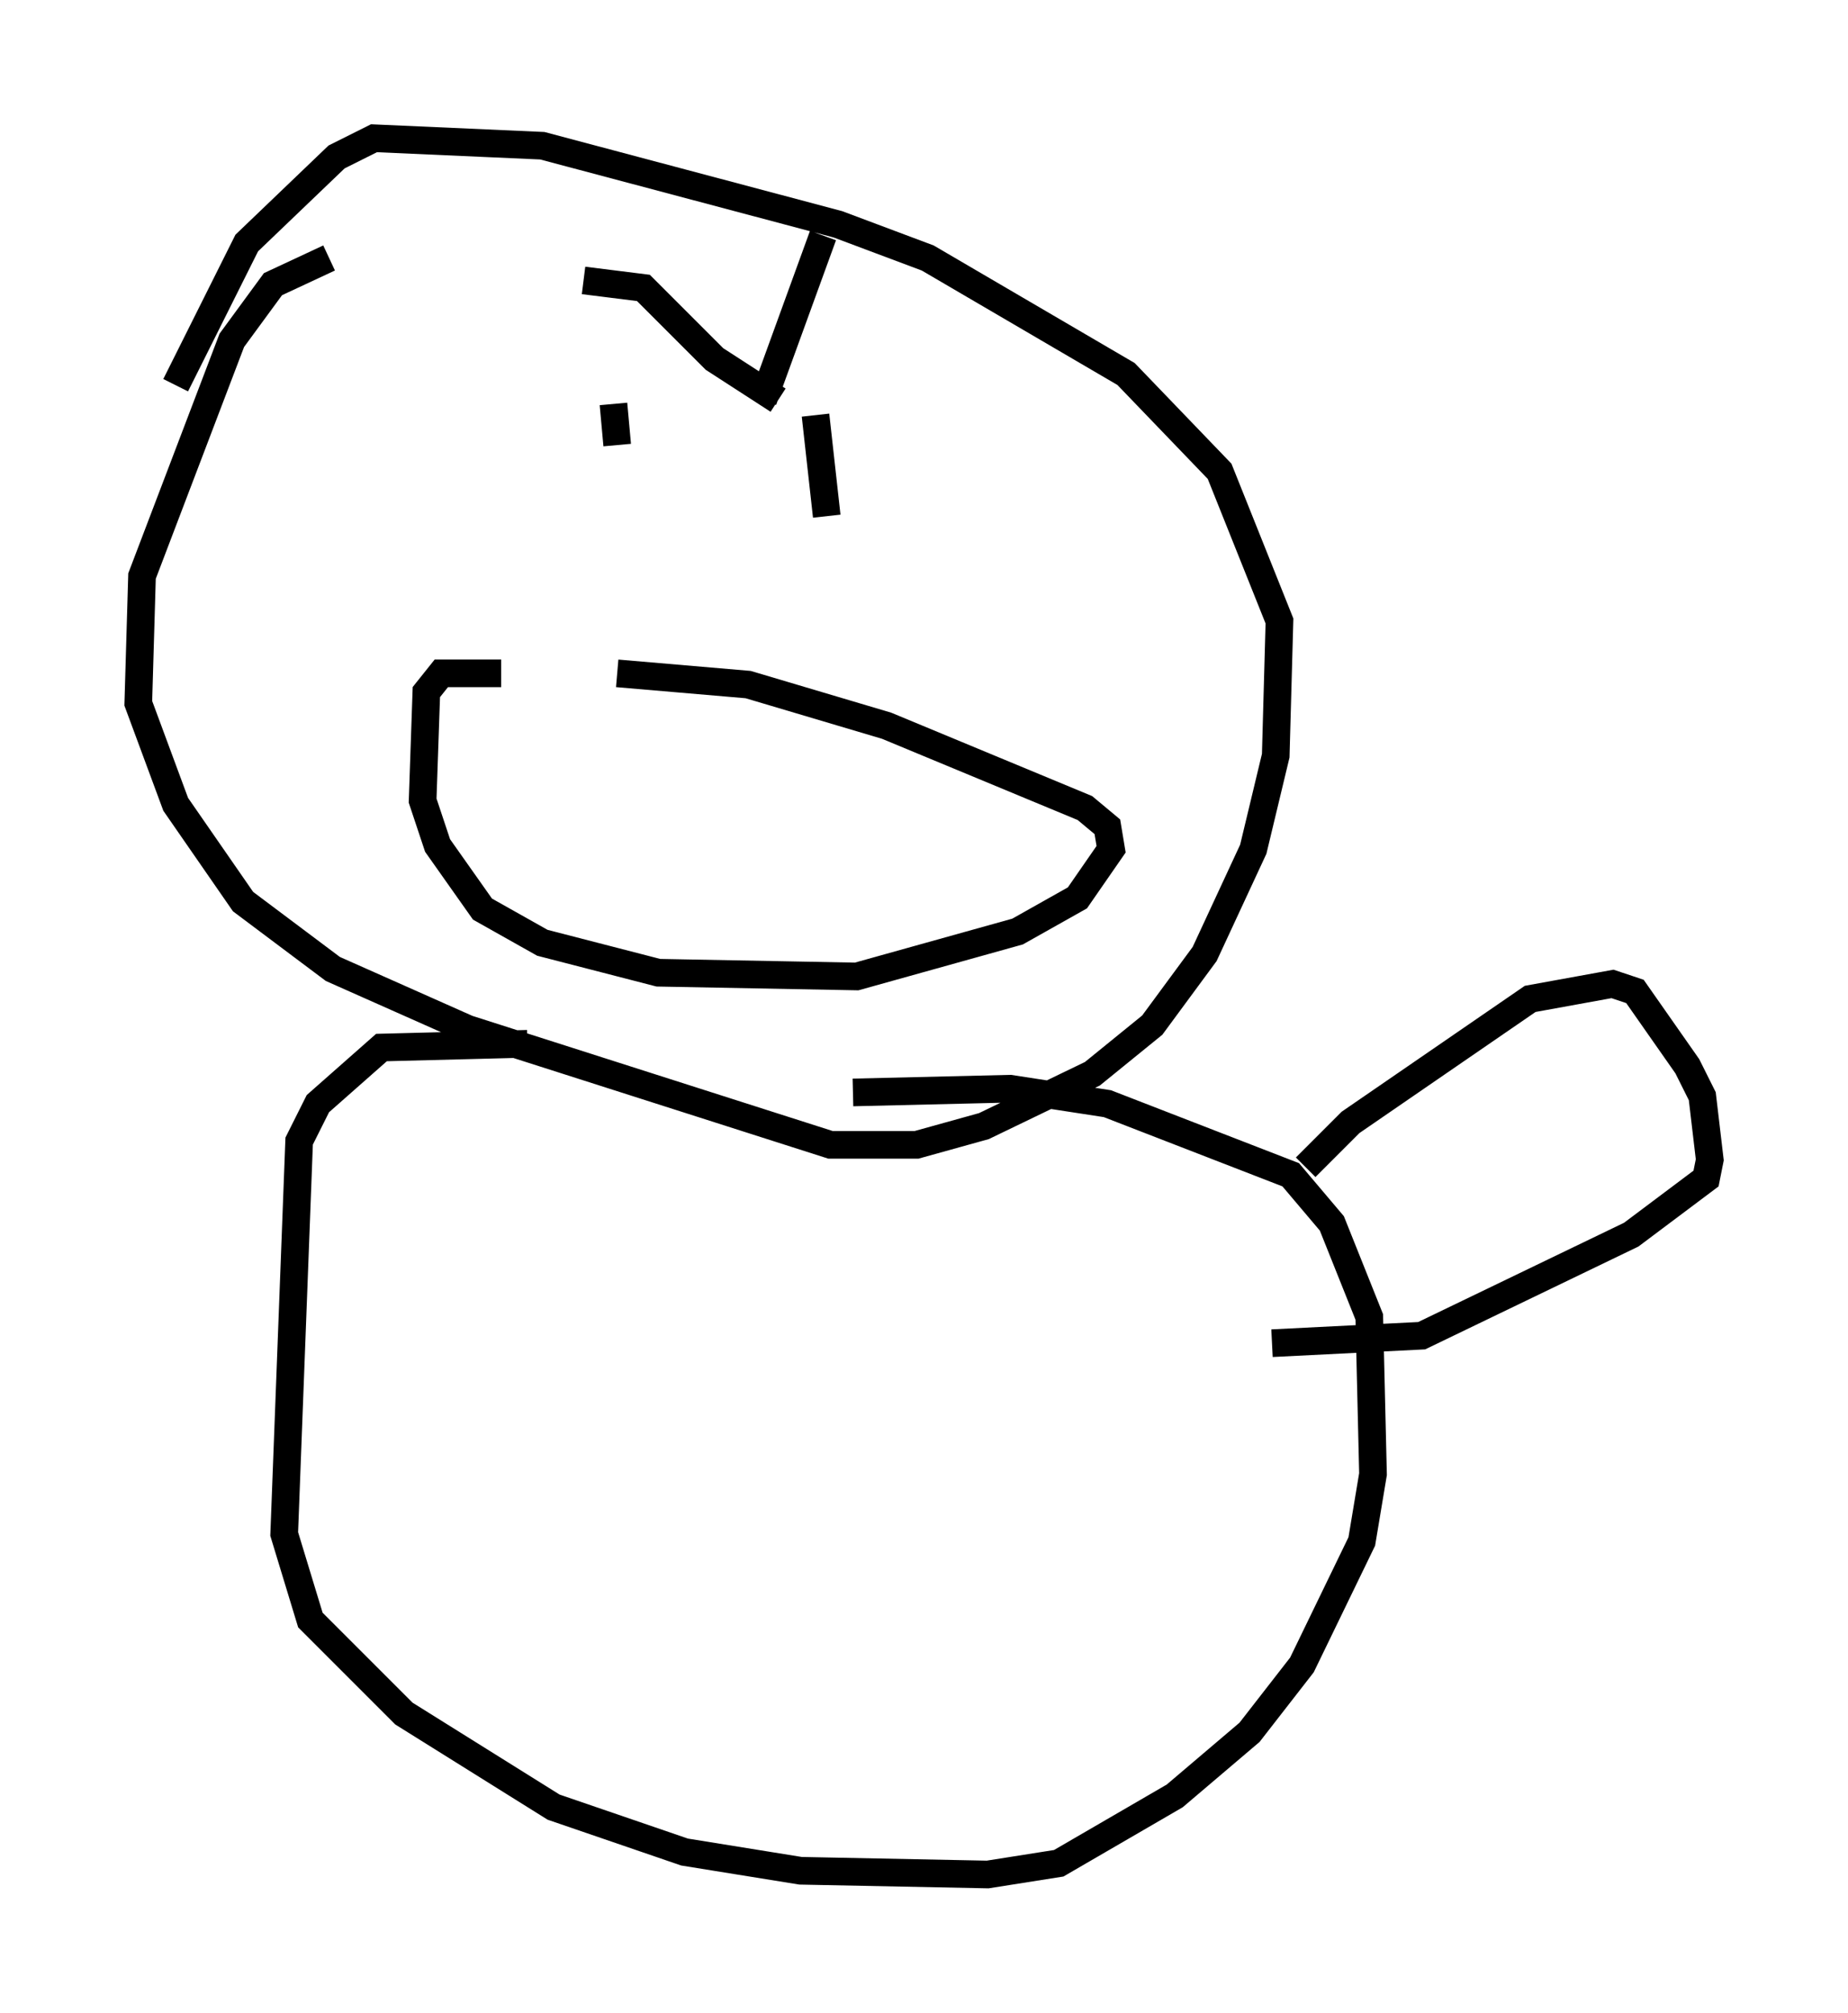 <?xml version="1.0" encoding="utf-8" ?>
<svg baseProfile="full" height="72.787" version="1.1" width="66.833" xmlns="http://www.w3.org/2000/svg" xmlns:ev="http://www.w3.org/2001/xml-events" xmlns:xlink="http://www.w3.org/1999/xlink"><defs /><rect fill="white" height="72.787" width="66.833" x="0" y="0" /><path d="M25.297, 25.568 m-7.172, -1.218 l-2.165, 0.0 -0.541, 0.677 l-0.135, 3.924 0.541, 1.624 l1.624, 2.3 2.165, 1.218 l4.195, 1.083 7.172, 0.135 l5.819, -1.624 2.165, -1.218 l1.218, -1.759 -0.135, -0.812 l-0.812, -0.677 -7.172, -2.977 l-5.007, -1.488 -4.736, -0.406 m-0.135, -9.743 l0.135, 1.488 m7.172, -1.083 l0.406, 3.654 m-0.135, -10.149 l-2.165, 5.954 m-6.495, -4.33 l2.165, 0.271 2.571, 2.571 l2.3, 1.488 m-16.238, -5.142 l-2.03, 0.947 -1.488, 2.03 l-3.248, 8.525 -0.135, 4.601 l1.353, 3.654 2.436, 3.518 l3.248, 2.436 4.871, 2.165 l13.126, 4.195 3.112, 0.0 l2.436, -0.677 3.924, -1.894 l2.165, -1.759 1.894, -2.571 l1.759, -3.789 0.812, -3.383 l0.135, -4.871 -2.165, -5.413 l-3.383, -3.518 -7.172, -4.195 l-3.248, -1.218 -10.69, -2.842 l-6.089, -0.271 -1.353, 0.677 l-3.248, 3.112 -2.571, 5.142 m12.72, 23.816 l-5.277, 0.135 -2.3, 2.03 l-0.677, 1.353 -0.541, 14.208 l0.947, 3.112 3.383, 3.383 l5.413, 3.383 4.736, 1.624 l4.195, 0.677 6.766, 0.135 l2.571, -0.406 4.195, -2.436 l2.706, -2.3 1.894, -2.436 l2.165, -4.465 0.406, -2.436 l-0.135, -5.683 -1.353, -3.383 l-1.488, -1.759 -6.631, -2.571 l-3.518, -0.541 -5.683, 0.135 m16.373, 2.706 l1.624, -1.624 6.495, -4.465 l2.977, -0.541 0.812, 0.271 l1.894, 2.706 0.541, 1.083 l0.271, 2.3 -0.135, 0.677 l-2.706, 2.03 -7.578, 3.654 l-5.413, 0.271 " fill="none" stroke="black" stroke-width="1" /></svg>
